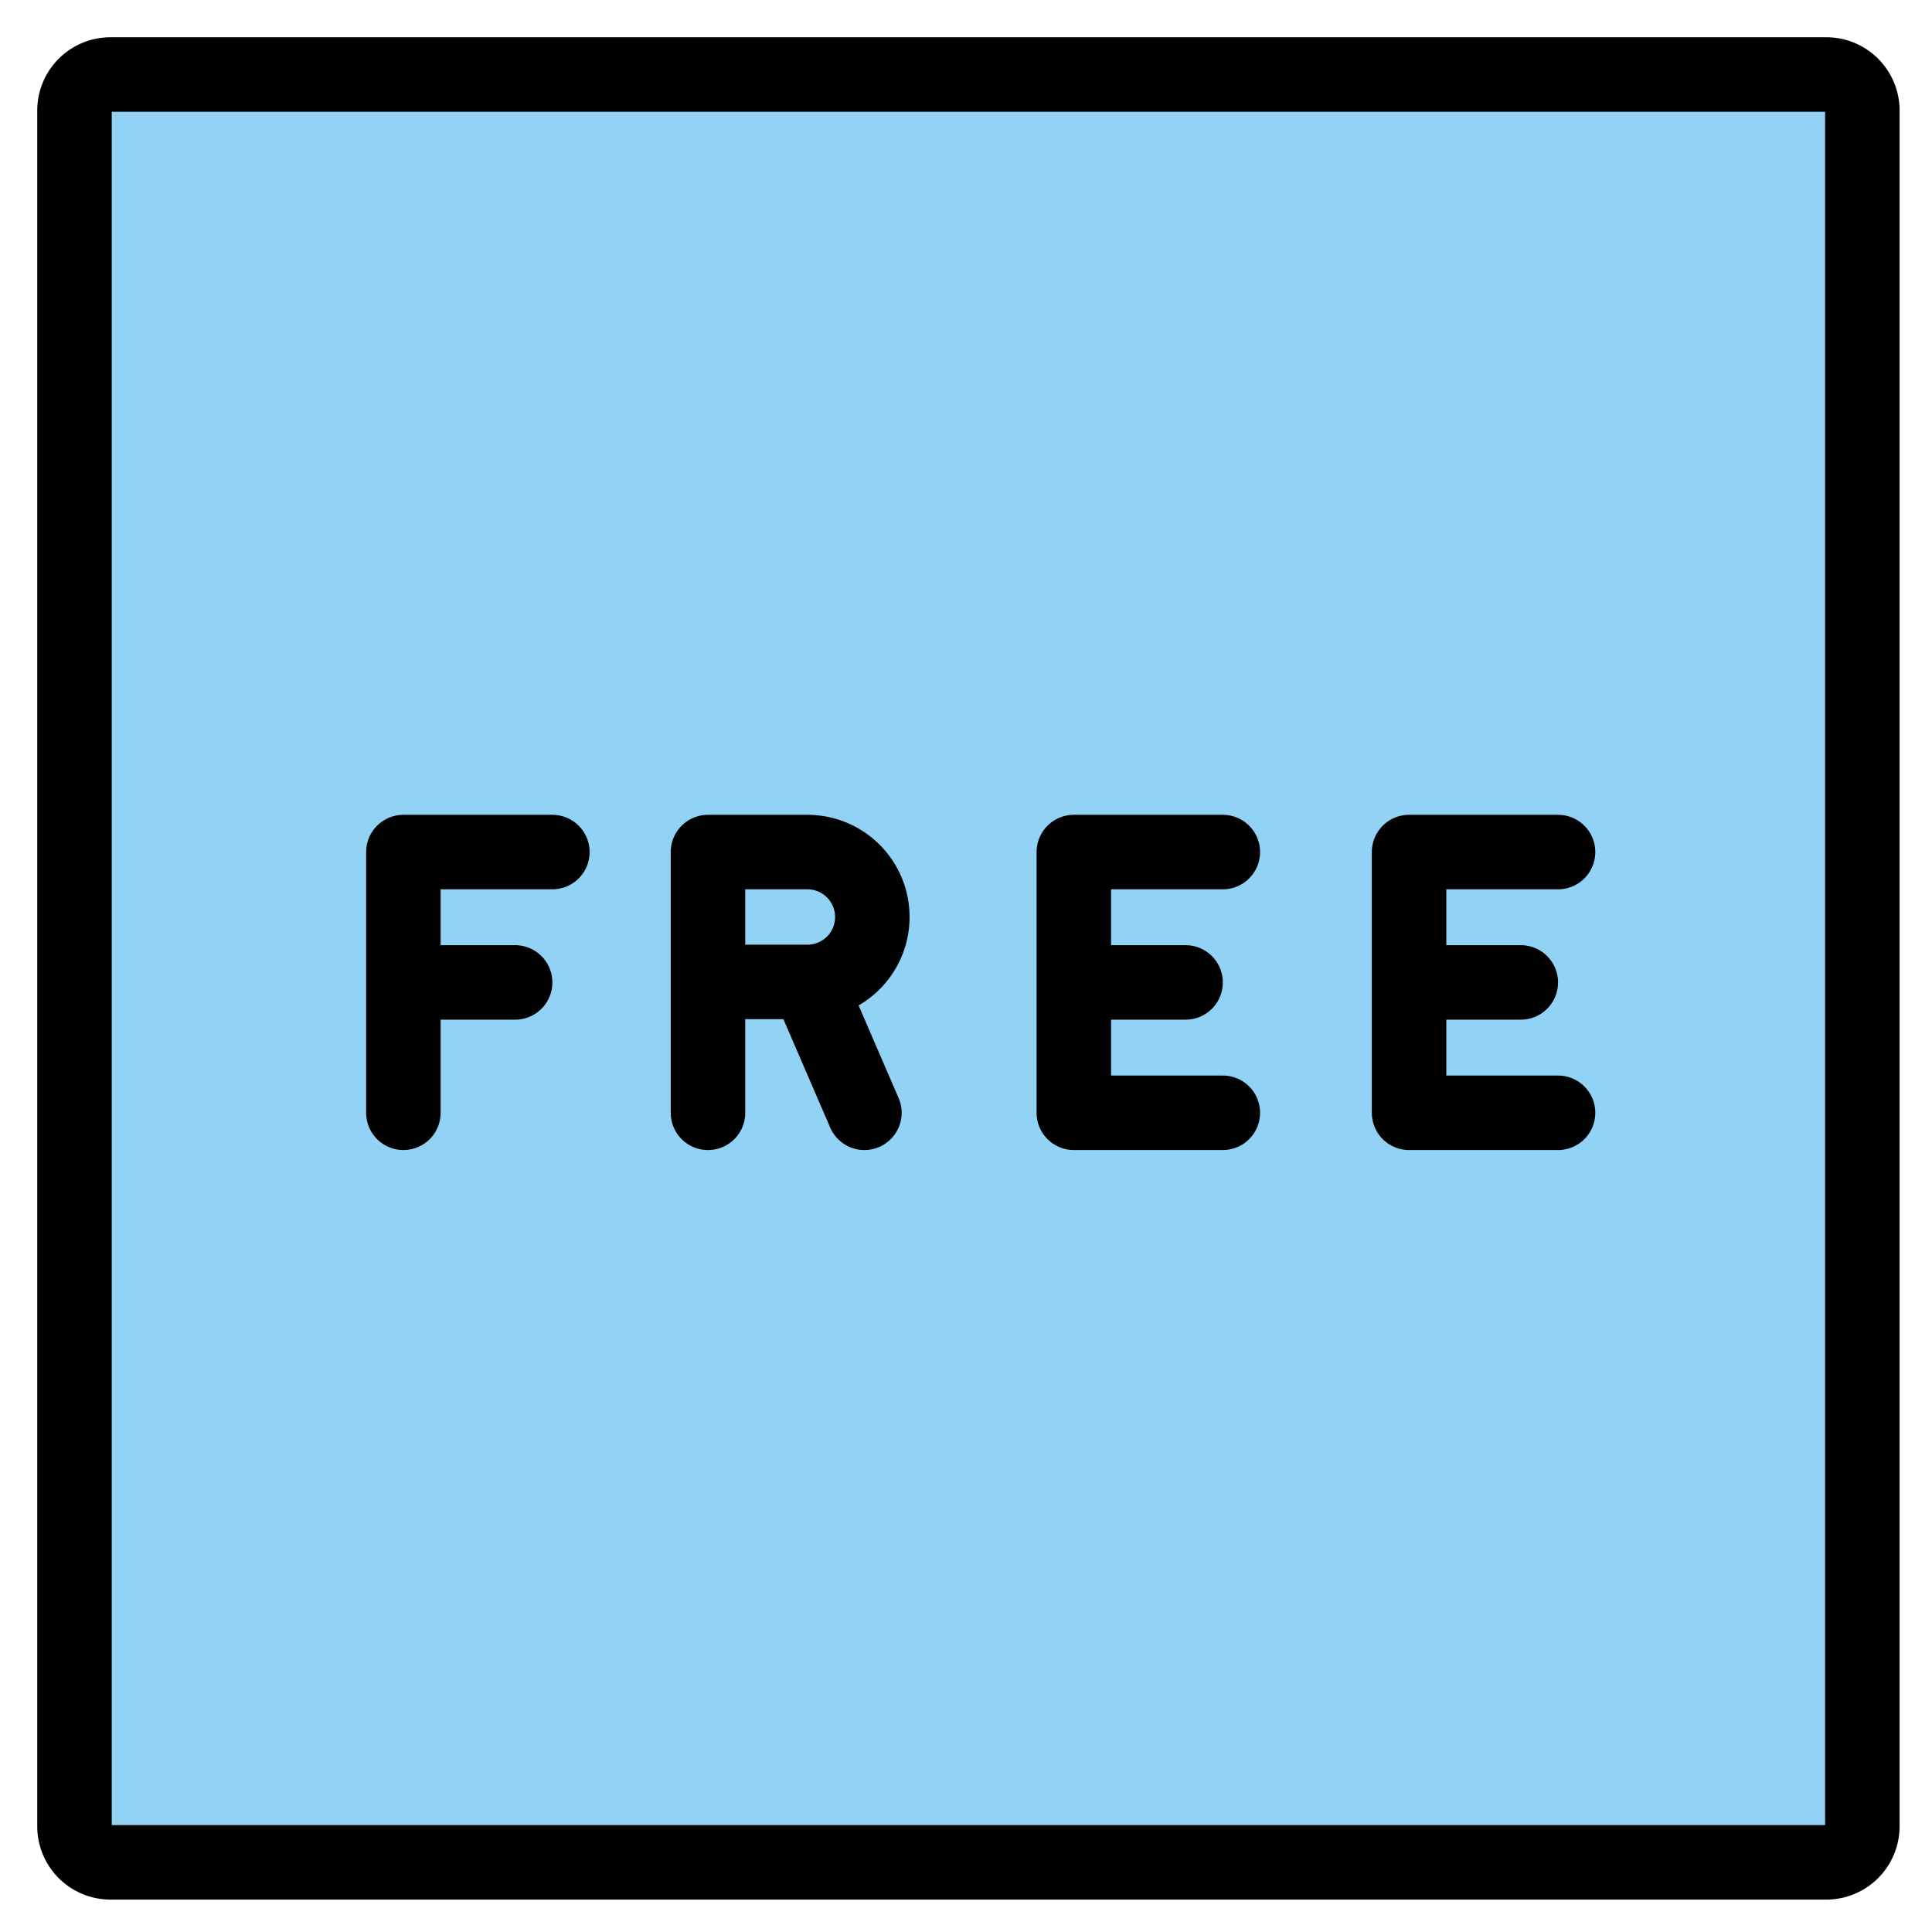 <svg xmlns="http://www.w3.org/2000/svg" role="img" viewBox="10.00 10.00 51.87 51.87"><title>1F193.svg</title><path fill="#92d3f5" d="M59.035 60h-46.07A.968.968 0 0 1 12 59.035v-46.07A.968.968 0 0 1 12.965 12h46.07a.968.968 0 0 1 .965.965v46.07a.968.968 0 0 1-.965.965z"/><g fill="none" stroke="#000" stroke-linejoin="round" stroke-width="2"><path d="M59.035 60h-46.07A.968.968 0 0 1 12 59.035v-46.07A.968.968 0 0 1 12.965 12h46.07a.968.968 0 0 1 .965.965v46.07a.968.968 0 0 1-.965.965z"/><path stroke-linecap="round" d="M23.83 36.376h-3v3.5-7h4"/><path d="M29.008 39.876v-7h2.669a1.743 1.743 0 0 1 1.743 1.744h0a1.743 1.743 0 0 1-1.743 1.743h-2.669m2.682 0l1.517 3.513" stroke-linecap="round"/><path d="M42.83 32.876h-4v7h4m-4-3.5h3" stroke-linecap="round"/><path d="M51.83 32.876h-4v7h4m-4-3.5h3" stroke-linecap="round"/></g></svg>
